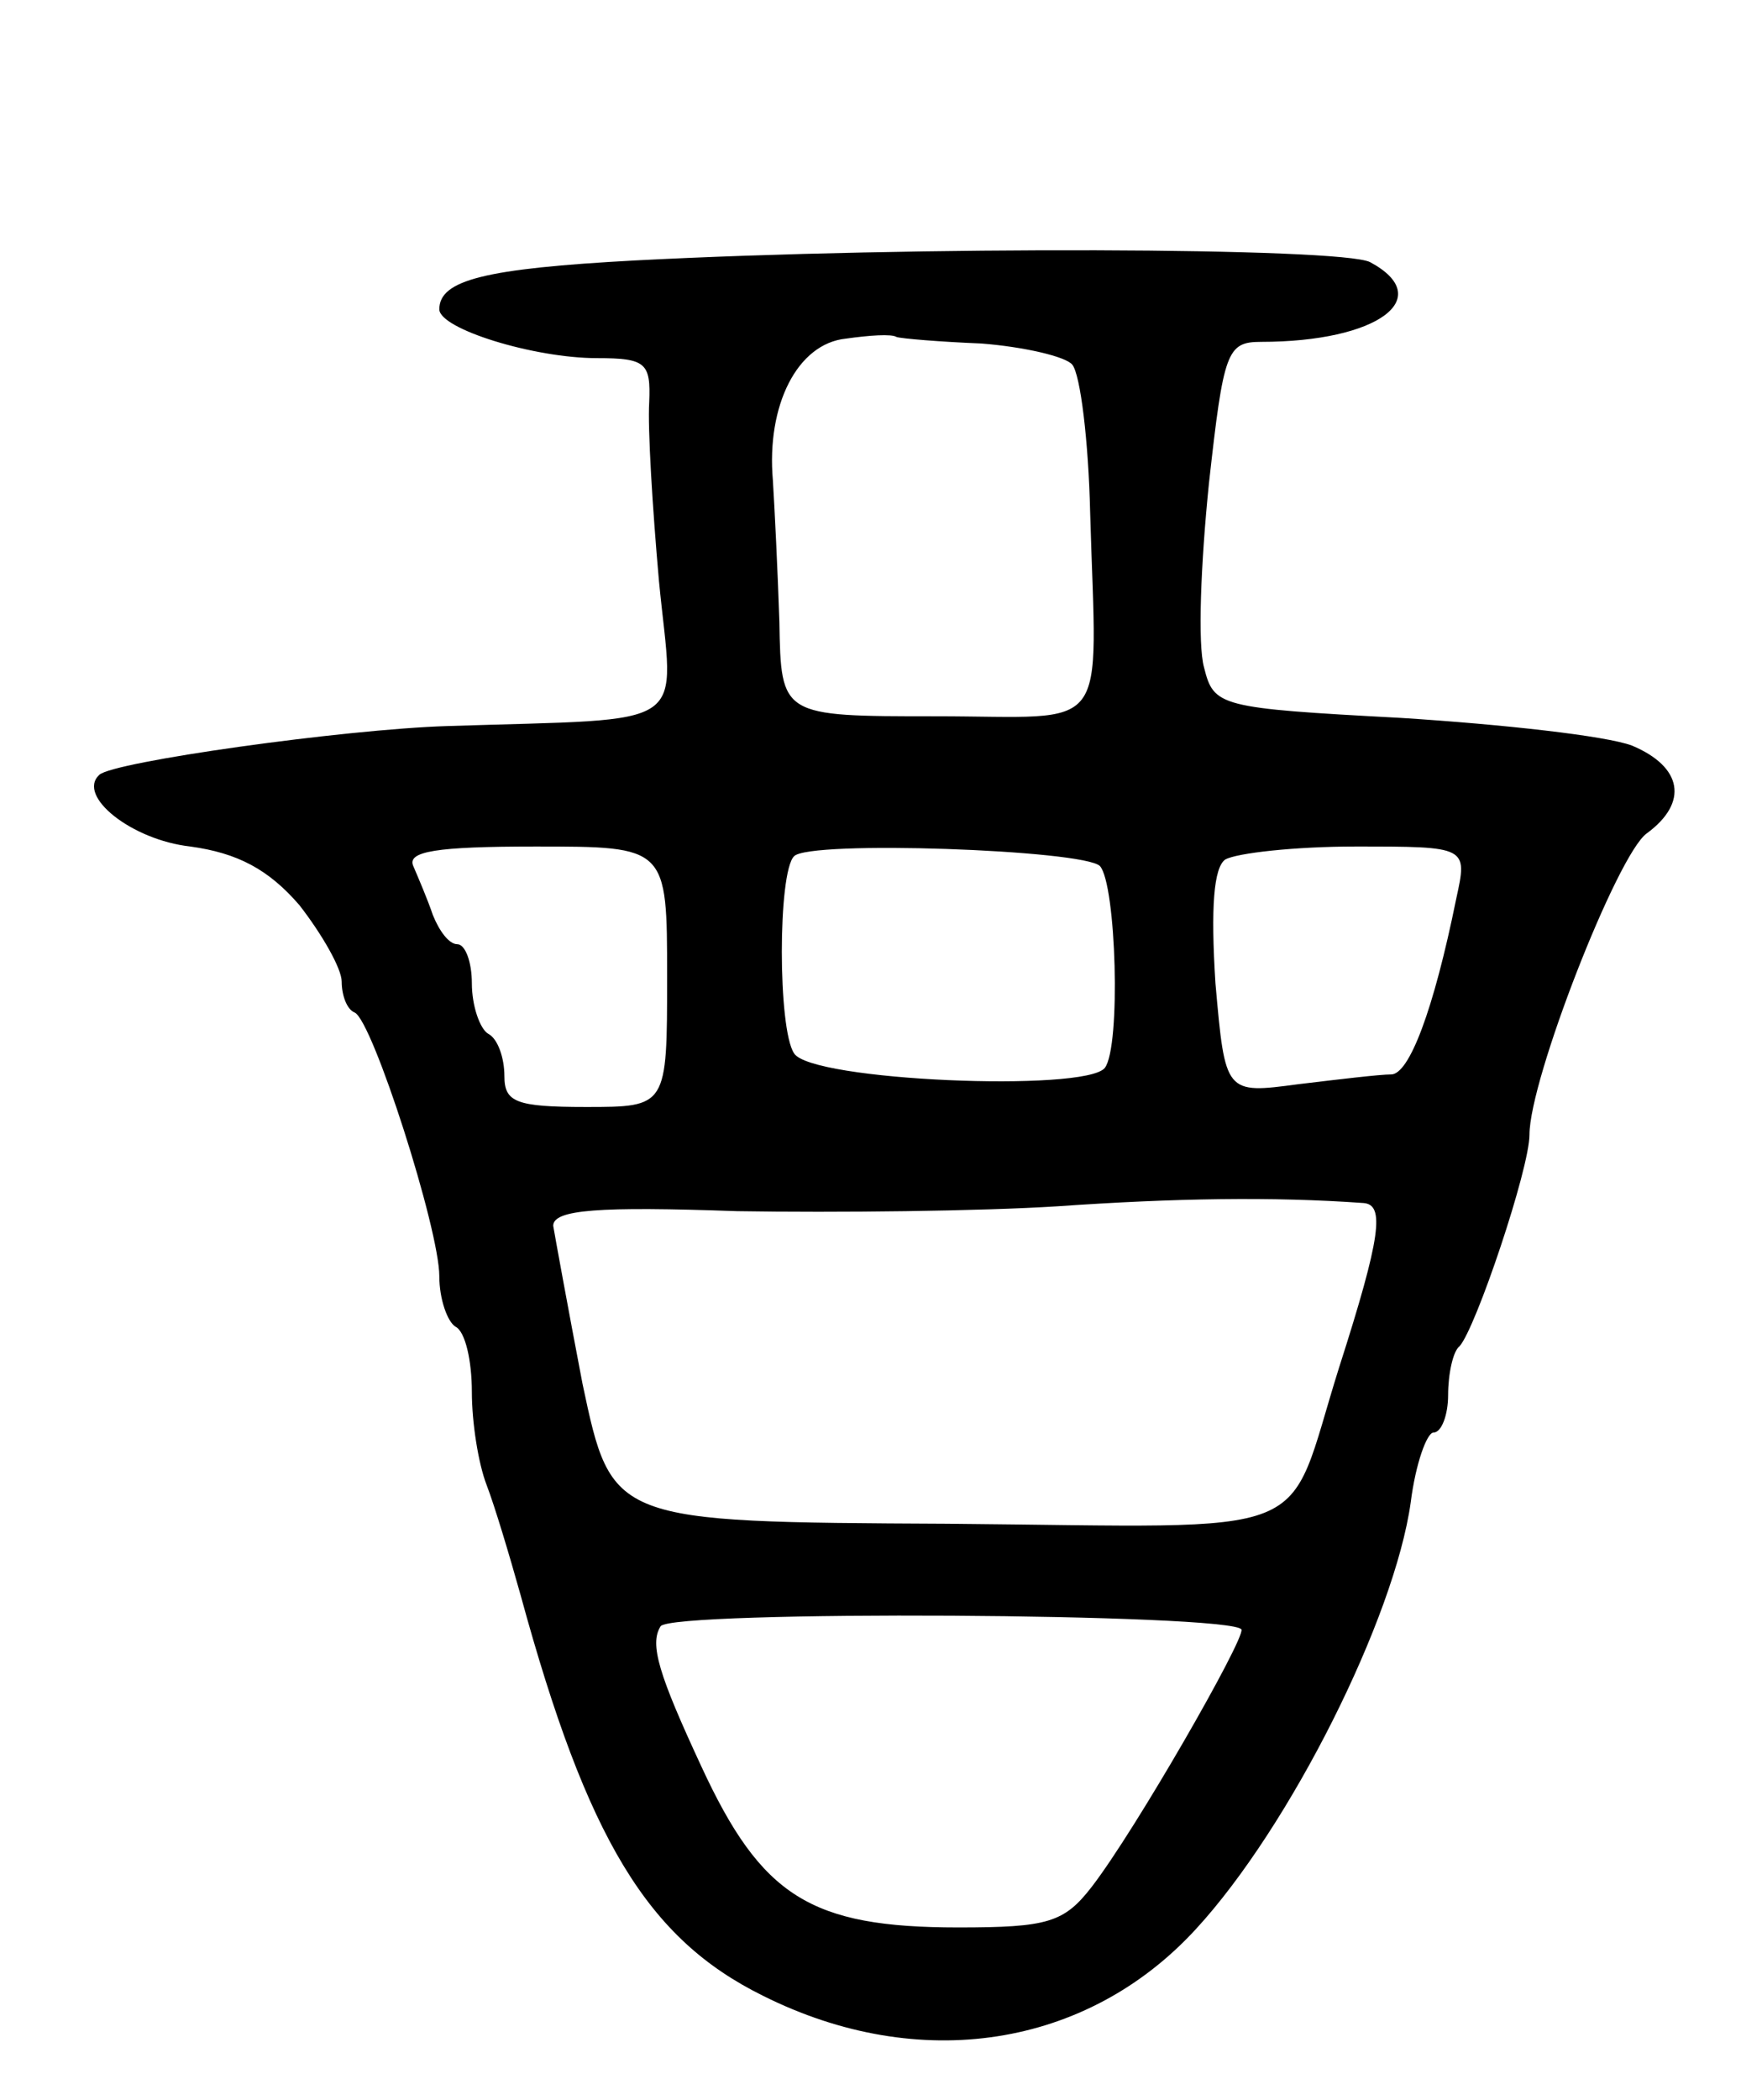 <svg version="1.0" xmlns="http://www.w3.org/2000/svg"
 width="107pt" height="129pt" viewBox="0 0 107 129"
 preserveAspectRatio="xMidYMid meet">
<g transform="translate(0,129) scale(0.1,-0.1)"
fill="#000000" stroke="none">
<path d="M390 1130 c-92 -5 -120 -12 -120 -30 0 -12 58 -30 97 -30 30 0 33 -3
32 -27 -1 -16 2 -65 6 -110 9 -93 23 -84 -130 -89 -64 -2 -206 -22 -214 -30
-14 -13 20 -40 56 -44 29 -4 48 -14 67 -36 14 -18 26 -39 26 -47 0 -8 3 -17 8
-19 11 -5 52 -133 52 -162 0 -14 5 -28 10 -31 6 -3 10 -21 10 -40 0 -19 4 -44
9 -57 5 -13 14 -43 21 -68 41 -150 78 -211 149 -246 96 -48 199 -32 266 41 58
63 122 191 132 262 3 24 10 43 14 43 5 0 9 11 9 23 0 13 3 27 7 30 10 11 43
109 43 130 0 34 54 172 72 185 26 19 22 41 -9 54 -16 6 -79 13 -142 17 -112 6
-115 7 -121 31 -4 14 -2 64 3 113 9 81 11 87 32 87 72 0 108 27 67 49 -18 9
-280 10 -452 1z m213 -51 c26 -2 52 -8 56 -13 5 -6 10 -47 11 -91 4 -139 14
-125 -95 -125 -95 0 -95 0 -96 58 -1 31 -3 71 -4 87 -4 46 15 84 45 87 14 2
28 3 31 1 3 -1 27 -3 52 -4z m-193 -389 c0 -80 0 -80 -50 -80 -43 0 -50 3 -50
19 0 11 -4 23 -10 26 -5 3 -10 17 -10 31 0 13 -4 24 -9 24 -5 0 -11 8 -15 18
-3 9 -9 23 -12 30 -4 9 14 12 75 12 81 0 81 0 81 -80z m266 68 c10 -11 13
-111 3 -124 -12 -15 -181 -8 -191 9 -10 15 -10 111 0 121 9 10 178 4 188 -6z
m219 -20 c-14 -69 -29 -108 -40 -108 -7 0 -32 -3 -57 -6 -45 -6 -45 -6 -51 62
-3 47 -1 71 6 76 7 4 43 8 80 8 69 0 69 0 62 -32z m-57 -187 c13 -1 11 -20
-15 -101 -34 -108 -8 -98 -241 -96 -206 1 -206 1 -224 86 -9 47 -17 91 -18 97
0 10 28 12 113 9 61 -1 150 0 197 3 72 5 132 6 188 2z m-75 -262 c2 -6 -65
-123 -92 -158 -17 -22 -27 -25 -82 -25 -91 0 -121 19 -158 99 -26 56 -32 75
-25 86 6 10 352 8 357 -2z"/>
</g>
</svg>
